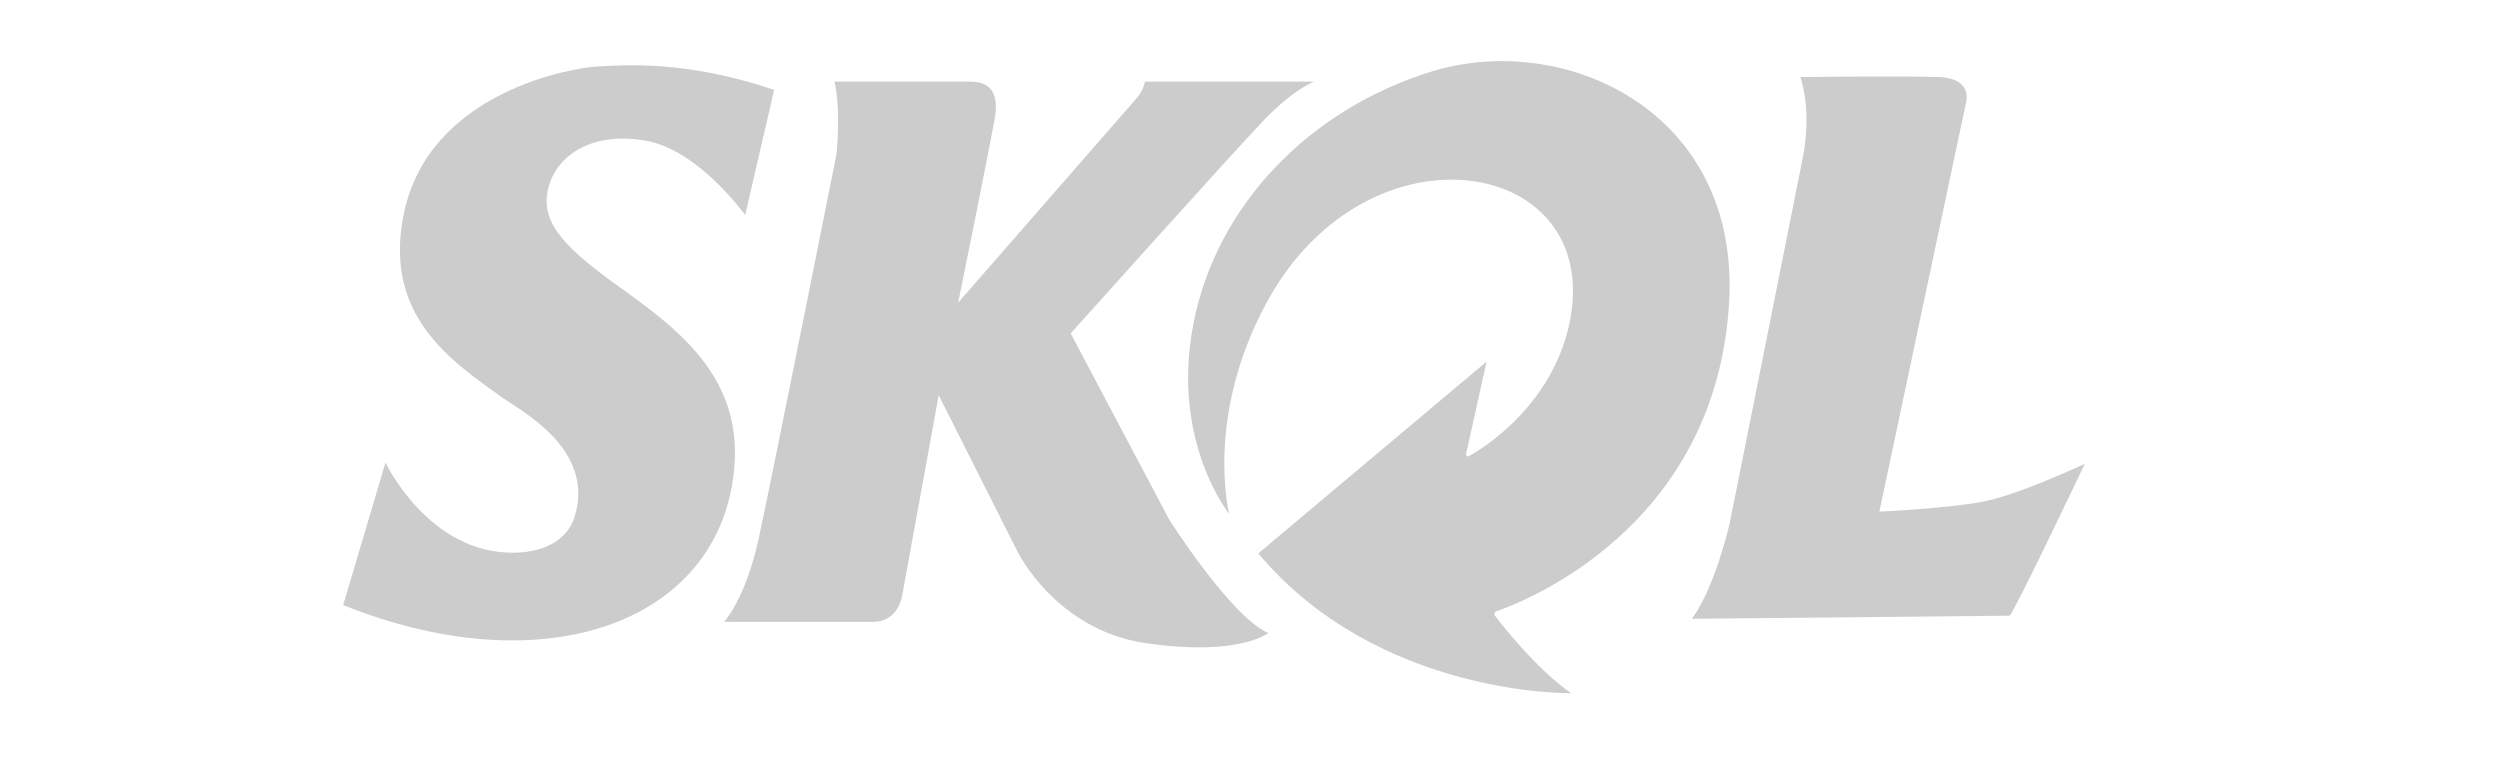 <?xml version="1.0" encoding="UTF-8" standalone="no"?>
<!-- Created with Inkscape (http://www.inkscape.org/) -->

<svg
   xmlns:dc="http://purl.org/dc/elements/1.1/"
   xmlns:cc="http://creativecommons.org/ns#"
   xmlns:rdf="http://www.w3.org/1999/02/22-rdf-syntax-ns#"
   xmlns:svg="http://www.w3.org/2000/svg"
   xmlns="http://www.w3.org/2000/svg"
   xmlns:sodipodi="http://sodipodi.sourceforge.net/DTD/sodipodi-0.dtd"
   xmlns:inkscape="http://www.inkscape.org/namespaces/inkscape"
   width="121mm"
   height="37mm"
   viewBox="0 0 121 37"
   version="1.1"
   id="svg8"
   inkscape:version="0.92.4 (f8dce91, 2019-08-02)"
   sodipodi:docname="skol.svg">
  <defs
     id="defs2">
    <style
       id="style2989"
       type="text/css" />
    <radialGradient
       r="1"
       cy="0.45"
       cx="0.45"
       id="grad1">
      <stop
         id="stop4429"
         stop-opacity="1"
         stop-color="#009ee0"
         offset="0%" />
      <stop
         id="stop4431"
         stop-opacity="1"
         stop-color="#0068b1"
         offset="100%" />
    </radialGradient>
    <radialGradient
       r="0.96"
       cy="0.39"
       cx="0.39"
       id="grad2">
      <stop
         id="stop4438"
         stop-opacity="1"
         stop-color="#9edbf4"
         offset="0%" />
      <stop
         id="stop4440"
         stop-opacity="1"
         stop-color="#008bd0"
         offset="100%" />
    </radialGradient>
    <radialGradient
       r="1"
       cy="0.49"
       cx="0.49"
       id="grad3">
      <stop
         id="stop4447"
         stop-opacity="1"
         stop-color="#008bd0"
         offset="0%" />
      <stop
         id="stop4449"
         stop-opacity="1"
         stop-color="#102a83"
         offset="100%" />
    </radialGradient>
    <radialGradient
       r="1"
       cy="0.455"
       cx="0.455"
       id="grad4">
      <stop
         id="stop4456"
         stop-opacity="1"
         stop-color="#9edbf4"
         offset="0%" />
      <stop
         id="stop4458"
         stop-opacity="1"
         stop-color="#009ee0"
         offset="100%" />
    </radialGradient>
    <radialGradient
       r="1"
       cy="0.48"
       cx="0.48"
       id="grad5">
      <stop
         id="stop4465"
         stop-opacity="1"
         stop-color="#009ee0"
         offset="0%" />
      <stop
         id="stop4467"
         stop-opacity="1"
         stop-color="#102a83"
         offset="100%" />
    </radialGradient>
    <radialGradient
       r="1"
       cy="0.39"
       cx="0.39"
       id="grad6">
      <stop
         id="stop4474"
         stop-opacity="1"
         stop-color="#9edbf4"
         offset="0%" />
      <stop
         id="stop4476"
         stop-opacity="1"
         stop-color="#008bd0"
         offset="100%" />
    </radialGradient>
    <radialGradient
       r="1"
       cy="0.42"
       cx="0.42"
       id="grad7">
      <stop
         id="stop4483"
         stop-opacity="1"
         stop-color="#008bd0"
         offset="0%" />
      <stop
         id="stop4485"
         stop-opacity="1"
         stop-color="#102a83"
         offset="100%" />
    </radialGradient>
    <radialGradient
       r="0.6"
       cy="0.44"
       cx="0.44"
       id="grad8">
      <stop
         id="stop4492"
         stop-opacity="1"
         stop-color="#9edbf4"
         offset="0%" />
      <stop
         id="stop4494"
         stop-opacity="1"
         stop-color="#009ee0"
         offset="100%" />
    </radialGradient>
    <defs
       id="defs4434">
      <radialGradient
         id="radialGradient4554"
         cx="0.45"
         cy="0.45"
         r="1">
        <stop
           offset="0%"
           stop-color="#009ee0"
           stop-opacity="1"
           id="stop4550" />
        <stop
           offset="100%"
           stop-color="#0068b1"
           stop-opacity="1"
           id="stop4552" />
      </radialGradient>
    </defs>
    <defs
       id="defs4443">
      <radialGradient
         id="radialGradient4562"
         cx="0.39"
         cy="0.39"
         r="0.96">
        <stop
           offset="0%"
           stop-color="#9edbf4"
           stop-opacity="1"
           id="stop4558" />
        <stop
           offset="100%"
           stop-color="#008bd0"
           stop-opacity="1"
           id="stop4560" />
      </radialGradient>
    </defs>
    <defs
       id="defs4452">
      <radialGradient
         id="radialGradient4570"
         cx="0.49"
         cy="0.49"
         r="1">
        <stop
           offset="0%"
           stop-color="#008bd0"
           stop-opacity="1"
           id="stop4566" />
        <stop
           offset="100%"
           stop-color="#102a83"
           stop-opacity="1"
           id="stop4568" />
      </radialGradient>
    </defs>
    <defs
       id="defs4461">
      <radialGradient
         id="radialGradient4578"
         cx="0.455"
         cy="0.455"
         r="1">
        <stop
           offset="0%"
           stop-color="#9edbf4"
           stop-opacity="1"
           id="stop4574" />
        <stop
           offset="100%"
           stop-color="#009ee0"
           stop-opacity="1"
           id="stop4576" />
      </radialGradient>
    </defs>
    <defs
       id="defs4470">
      <radialGradient
         id="radialGradient4586"
         cx="0.48"
         cy="0.48"
         r="1">
        <stop
           offset="0%"
           stop-color="#009ee0"
           stop-opacity="1"
           id="stop4582" />
        <stop
           offset="100%"
           stop-color="#102a83"
           stop-opacity="1"
           id="stop4584" />
      </radialGradient>
    </defs>
    <defs
       id="defs4479">
      <radialGradient
         id="radialGradient4594"
         cx="0.39"
         cy="0.39"
         r="1">
        <stop
           offset="0%"
           stop-color="#9edbf4"
           stop-opacity="1"
           id="stop4590" />
        <stop
           offset="100%"
           stop-color="#008bd0"
           stop-opacity="1"
           id="stop4592" />
      </radialGradient>
    </defs>
    <defs
       id="defs4488">
      <radialGradient
         id="radialGradient4602"
         cx="0.42"
         cy="0.42"
         r="1">
        <stop
           offset="0%"
           stop-color="#008bd0"
           stop-opacity="1"
           id="stop4598" />
        <stop
           offset="100%"
           stop-color="#102a83"
           stop-opacity="1"
           id="stop4600" />
      </radialGradient>
    </defs>
    <defs
       id="defs4497">
      <radialGradient
         id="radialGradient4610"
         cx="0.44"
         cy="0.44"
         r="0.6">
        <stop
           offset="0%"
           stop-color="#9edbf4"
           stop-opacity="1"
           id="stop4606" />
        <stop
           offset="100%"
           stop-color="#009ee0"
           stop-opacity="1"
           id="stop4608" />
      </radialGradient>
    </defs>
    <style
       id="style2989-5"
       type="text/css" />
    <clipPath
       clipPathUnits="userSpaceOnUse"
       id="clipPath16058">
      <path
         d="m 0,0 598.11,0 0,737.008 L 0,737.008 0,0 Z"
         id="path16060" />
    </clipPath>
    <clipPath
       clipPathUnits="userSpaceOnUse"
       id="clipPath16034">
      <path
         d="m 0,0 598.11,0 0,737.008 L 0,737.008 0,0 Z"
         id="path16036" />
    </clipPath>
    <clipPath
       clipPathUnits="userSpaceOnUse"
       id="clipPath15990">
      <path
         d="m 0,0 598.11,0 0,737.008 L 0,737.008 0,0 Z"
         id="path15992" />
    </clipPath>
    <clipPath
       clipPathUnits="userSpaceOnUse"
       id="clipPath15906">
      <path
         d="m 0,0 598.11,0 0,737.008 L 0,737.008 0,0 Z"
         id="path15908" />
    </clipPath>
  </defs>
  <sodipodi:namedview
     id="base"
     pagecolor="#ffffff"
     bordercolor="#666666"
     borderopacity="1.0"
     inkscape:pageopacity="0.0"
     inkscape:pageshadow="2"
     inkscape:zoom="1.4"
     inkscape:cx="95.594722"
     inkscape:cy="82.059369"
     inkscape:document-units="mm"
     inkscape:current-layer="layer3"
     showgrid="false"
     width="15mm"
     height="151mm"
     inkscape:window-width="1920"
     inkscape:window-height="1025"
     inkscape:window-x="0"
     inkscape:window-y="27"
     inkscape:window-maximized="1" />
  <g
     inkscape:label="Layer 1"
     inkscape:groupmode="layer"
     id="layer1"
     transform="translate(0,-260)" />
  <g
     inkscape:groupmode="layer"
     id="layer3"
     inkscape:label="Layer 3"
     transform="translate(0,-26)">
    <g
       id="g8014"
       transform="matrix(1.235,0,0,1.235,16.609,28.959)"
       style="fill:#000000;fill-opacity:0.2">
      <path
         inkscape:connector-curvature="0"
         d="m 64.255,17.265 c -1.416,0.269 -4.051,0.391 -4.051,0.391 l 3.392,-16.008 c 0,0 0.33,-0.977 -1.086,-1.025 -1.415,-0.049 -5.405,0 -5.405,0 0,0 0.476,1.233 0.098,3.161 -0.378,1.927 -2.867,14.337 -2.867,14.337 0,0 -0.549,2.453 -1.477,3.734 l 12.446,-0.122 c 0.122,0 2.953,-5.955 2.953,-5.955 0,0 -2.586,1.219 -4.001,1.488"
         style="fill:#000000;fill-opacity:0.2;fill-rule:nonzero;stroke:none"
         id="path36" />
      <path
         inkscape:connector-curvature="0"
         d="m 45.147,21.578 c 0.957,-0.324 8.624,-3.185 9.167,-12.08 0.462,-7.542 -6.458,-10.706 -11.681,-9.084 -4.753,1.476 -8.395,5.21 -9.306,9.848 -0.912,4.636 1.399,7.484 1.399,7.484 0,0 -0.982,-3.795 1.481,-8.312 3.967,-7.28 13.269,-5.674 11.843,0.877 -0.775,3.558 -3.97,5.188 -3.97,5.188 l -0.081,-0.063 0.813,-3.661 -8.948,7.517 c 4.701,5.613 12.258,5.479 12.258,5.479 -1.357,-0.951 -2.693,-2.657 -3.007,-3.069 l 0.029,-0.123"
         style="fill:#000000;fill-opacity:0.2;fill-rule:nonzero;stroke:none"
         id="path38" />
      <path
         inkscape:connector-curvature="0"
         d="m 32.367,17.958 -3.855,-7.289 c 0,0 6.231,-6.947 7.5,-8.281 1.268,-1.334 2.049,-1.585 2.049,-1.585 h -6.638 C 31.359,1.185 31.033,1.525 31.033,1.525 l -6.93,7.939 c 0,0 1.132,-5.562 1.431,-7.207 0.254,-1.4 -0.594,-1.456 -0.992,-1.456 -0.399,0 -5.288,0 -5.288,0 0.261,1.074 0.082,2.838 0.082,2.838 0,0 -2.522,12.626 -3.042,15.033 -0.52,2.408 -1.367,3.303 -1.367,3.303 0,0 4.799,0 5.825,0 1.025,0 1.155,-1.025 1.155,-1.025 l 1.432,-7.858 3.09,6.133 c 0,0 1.494,3.057 4.995,3.579 3.657,0.547 4.833,-0.389 4.833,-0.389 -1.481,-0.651 -3.889,-4.458 -3.889,-4.458"
         style="fill:#000000;fill-opacity:0.2;fill-rule:nonzero;stroke:none"
         id="path40" />
      <path
         inkscape:connector-curvature="0"
         d="m 10.729,8.781 c -2.292,-1.643 -3.068,-2.621 -2.645,-3.961 0.351,-1.115 1.648,-2.078 3.784,-1.701 2.064,0.365 3.888,2.913 3.888,2.913 l 1.134,-4.906 C 13.403,-0.053 10.981,0.159 9.981,0.208 8.98,0.257 3.354,1.198 2.374,5.991 c -0.814,3.978 1.849,5.761 3.897,7.216 0.742,0.526 3.628,2.034 2.794,4.668 -0.252,0.796 -1.056,1.37 -2.354,1.389 -3.367,0.051 -5.052,-3.535 -5.052,-3.535 L 0,21.317 c 7.589,3.05 14.228,0.87 15.231,-4.646 0.749,-4.114 -2.029,-6.116 -4.501,-7.89"
         style="fill:#000000;fill-opacity:0.2;fill-rule:nonzero;stroke:none"
         id="path42" />
    </g>
  </g>
  <g
     inkscape:groupmode="layer"
     id="layer4"
     inkscape:label="Layer 4" />
  <g
     inkscape:groupmode="layer"
     id="layer2"
     inkscape:label="Layer 2"
     transform="translate(0,-26)" />
  <style
     id="style1600"
     type="text/css">
	.st0{opacity:0.2;}
	.st1{fill:#FFFFFF;}
</style>
  <style
     id="style1743"
     type="text/css">
	.st0{opacity:0.2;}
	.st1{fill:#FFFFFF;}
</style>
  <style
     id="style2949"
     type="text/css">
	.st0{opacity:0.2;}
</style>
  <style
     id="style6749"
     type="text/css">
	.st0{opacity:0.2;}
</style>
</svg>
